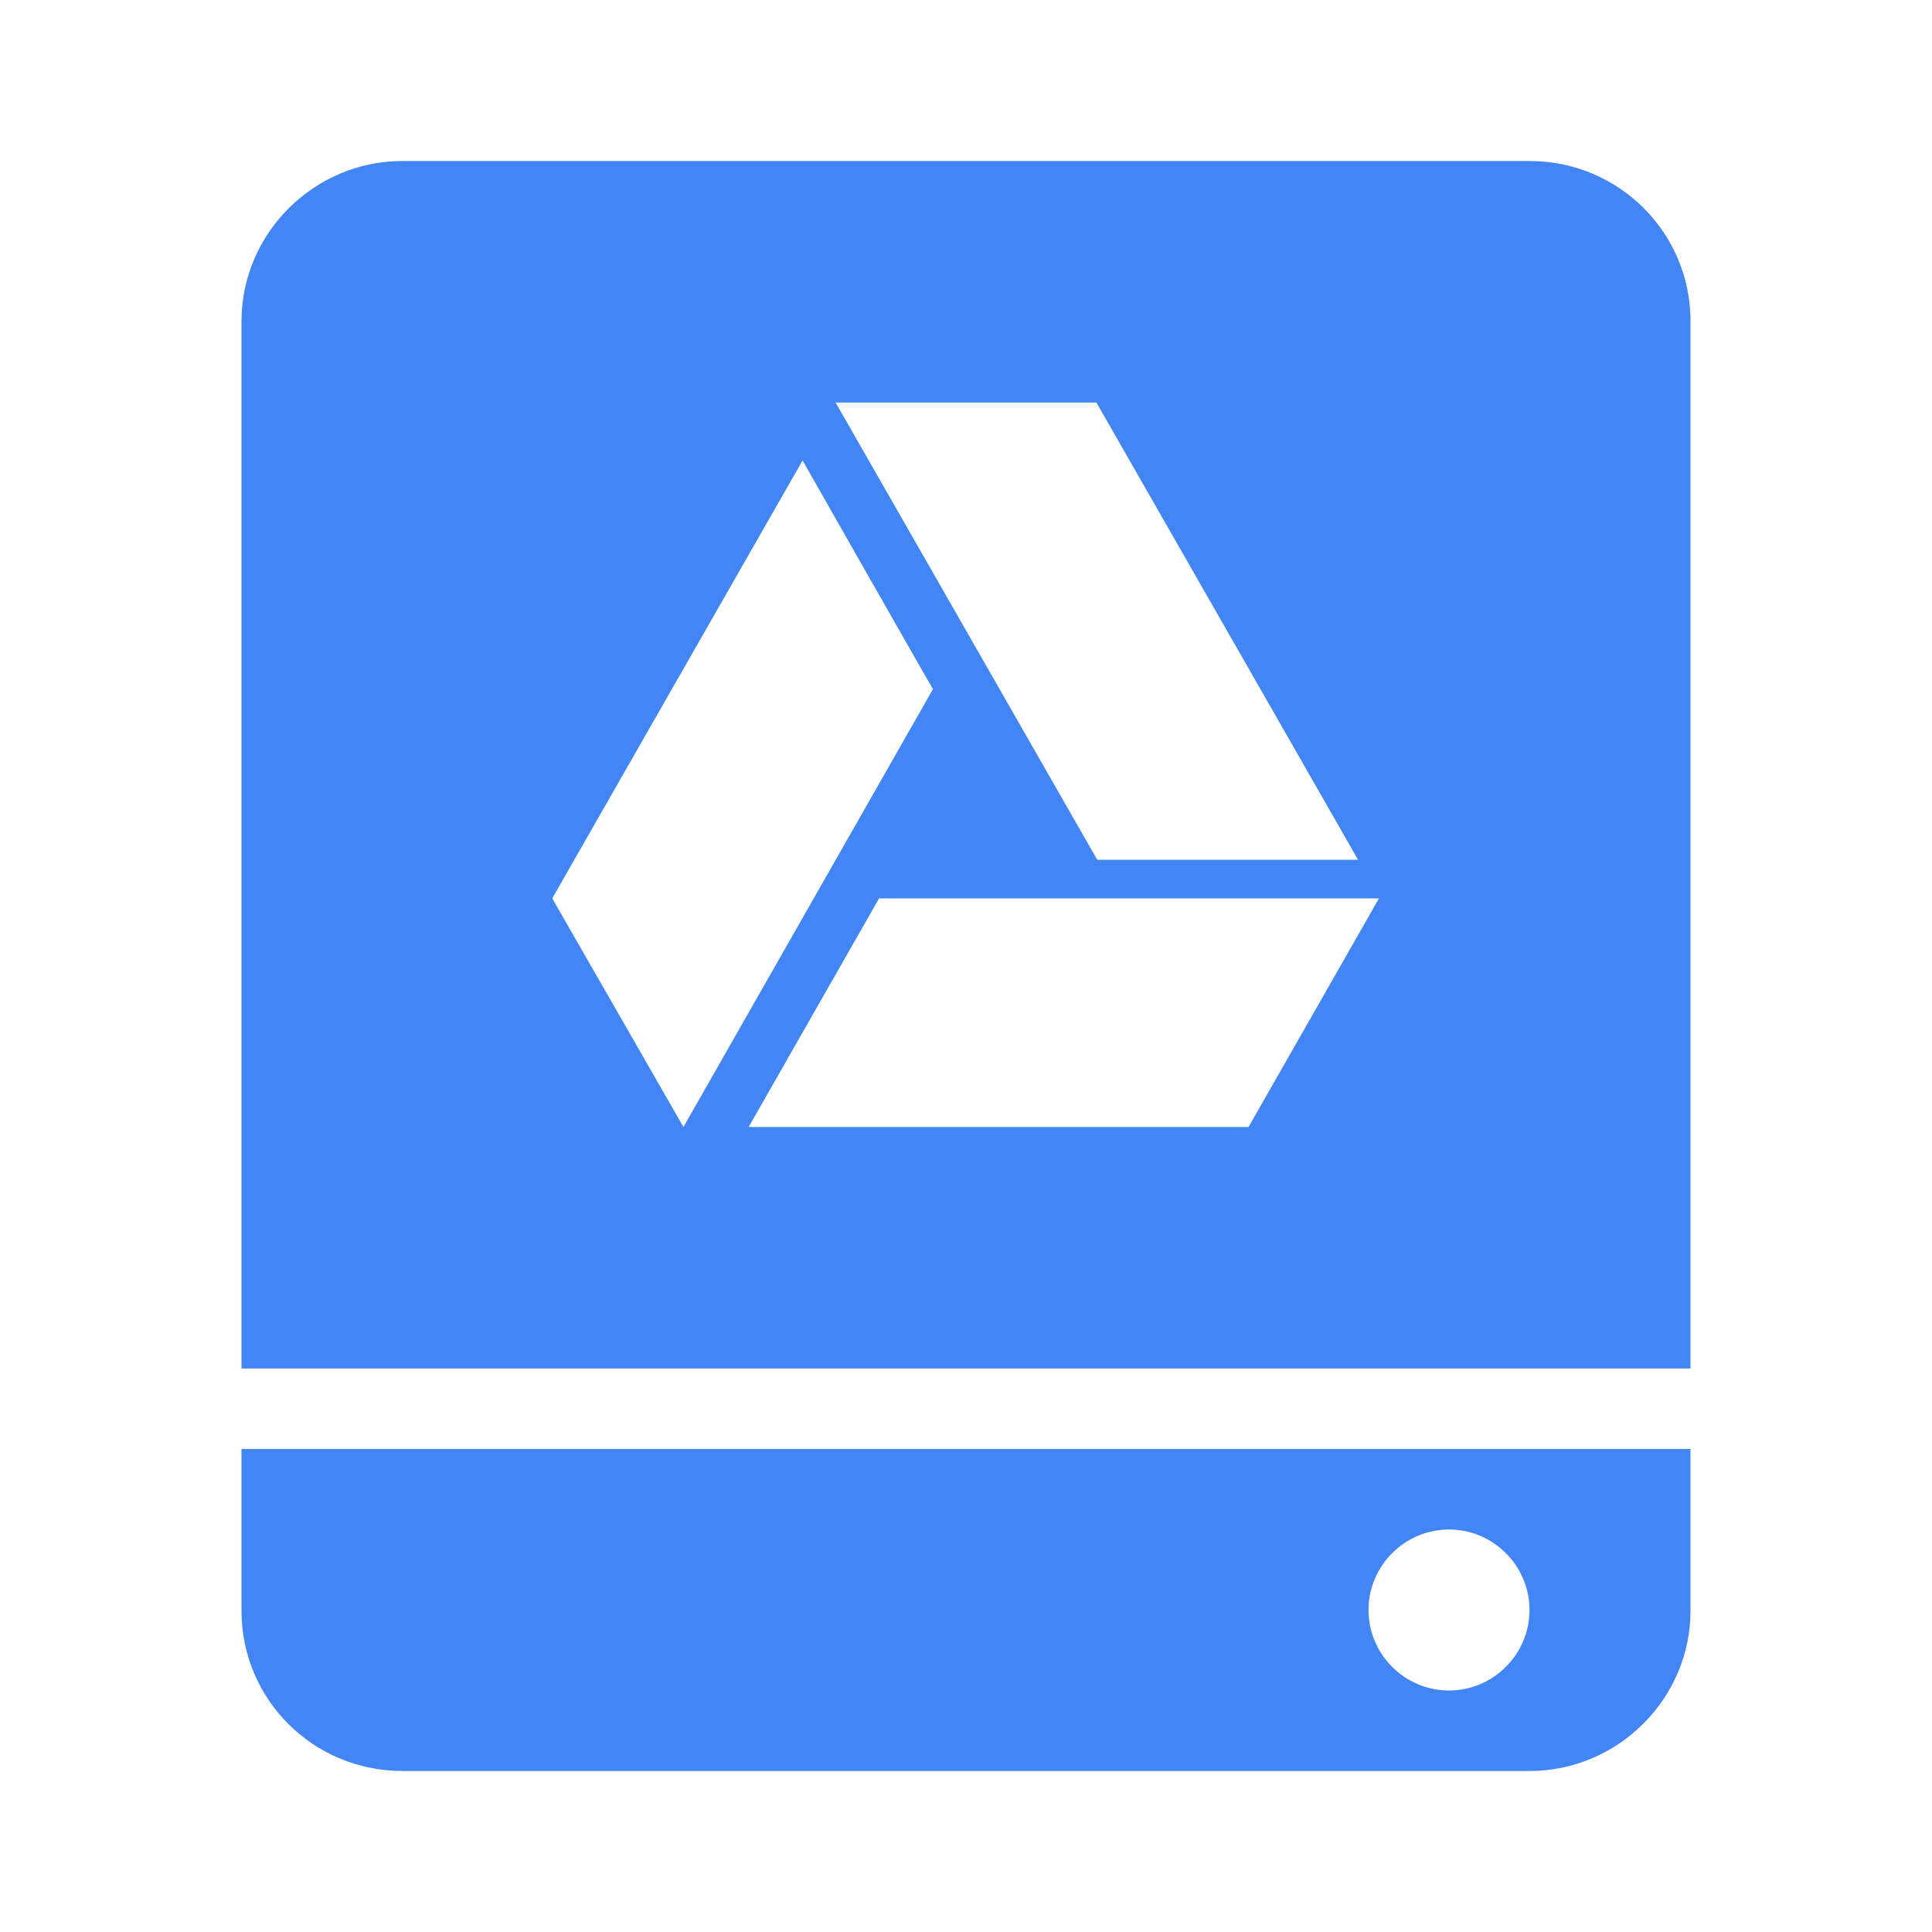 <svg class="" width="24px" height="24px" viewBox="0 0 24 24" fill="#4285f4" focusable="false"><path fill="none" d="M0 0h24v24H0V0zm0 0h24v24H0z"></path><path d="M3 20.01c0 1.1.89 1.99 2 1.99h14c1.1 0 2-.9 2-1.99V18H3v2.01zM18 19c.55 0 1 .45 1 1s-.45 1-1 1-1-.45-1-1 .45-1 1-1zm1-17H5c-1.1 0-2 .9-2 1.99V17h18V3.99C21 2.89 20.11 2 19 2zm-8.62 3h3.24l3.25 5.68h-3.24L10.38 5zm-3.52 6.16l3.11-5.44s1.62 2.85 1.62 2.84L8.49 14l-1.63-2.84zM15.51 14H9.3l1.62-2.84h6.21L15.51 14z"></path></svg>